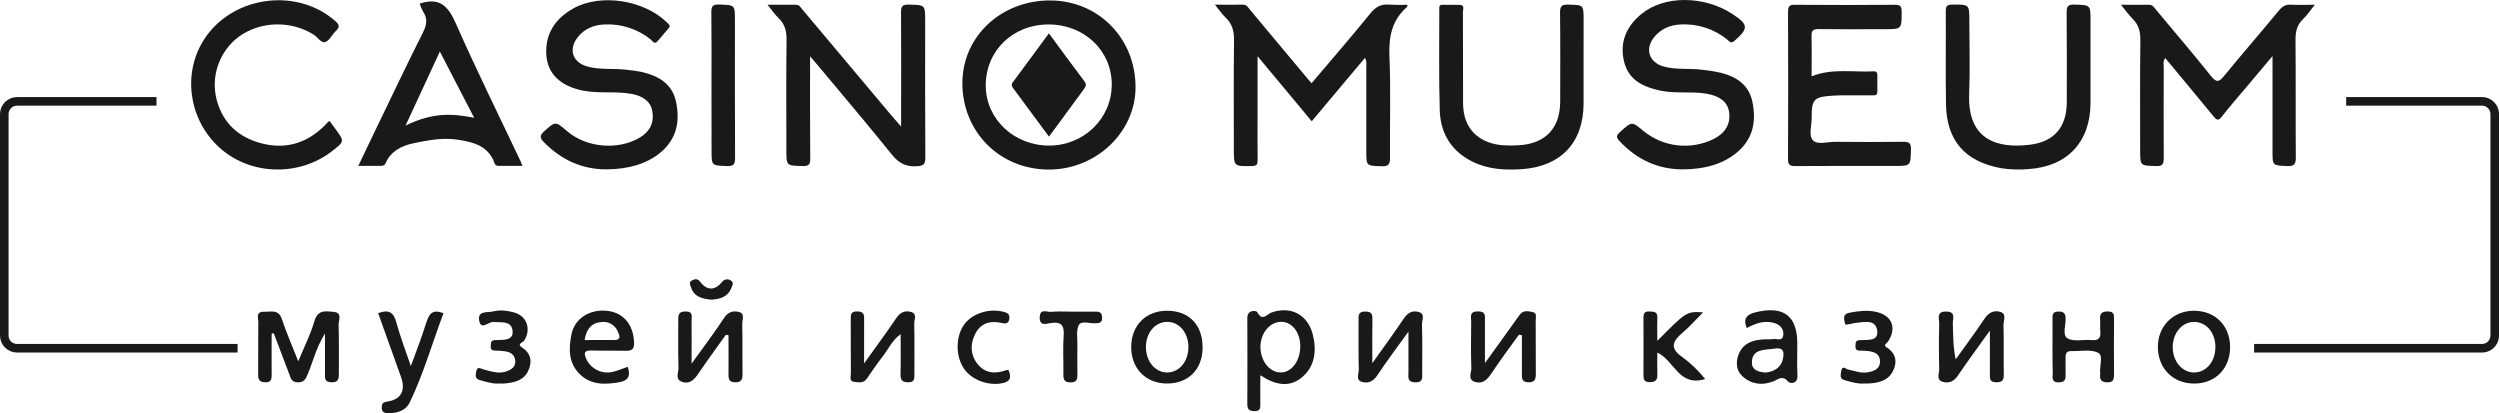 <?xml version="1.0" encoding="UTF-8"?> <svg xmlns="http://www.w3.org/2000/svg" width="1458" height="241" viewBox="0 0 1458 241" fill="none"><g clip-path="url(#clip0_9_2)"><path d="M1350 2.77C1347.37 6.04 1345.58 8.83 1343.24 11.03C1339.52 14.54 1338.69 18.63 1338.74 23.58C1338.96 46.21 1338.74 68.86 1338.92 91.5C1338.92 95.39 1338.38 97.05 1333.92 96.85C1325.35 96.46 1325.33 96.76 1325.33 88.27V32.7C1319.58 39.53 1314.51 45.54 1309.45 51.56C1304.84 57.03 1300.11 62.41 1295.73 68.06C1293.73 70.6 1292.73 70.06 1291 67.95C1281.73 56.63 1272.35 45.4 1262.79 33.89C1261.31 35.57 1261.9 37.44 1261.9 39.08C1261.85 56.73 1261.78 74.38 1261.9 92.02C1261.9 95.51 1261.39 97.02 1257.37 96.84C1248.15 96.56 1248.14 96.84 1248.14 87.39C1248.14 66.08 1247.98 44.77 1248.26 23.46C1248.32 18.46 1247.26 14.46 1243.73 10.95C1241.45 8.66 1239.57 5.95 1236.95 2.77C1242.95 2.77 1248.04 2.86 1253.13 2.77C1255.64 2.71 1256.5 4.61 1257.72 6.07C1268.4 18.84 1279.18 31.52 1289.59 44.5C1292.71 48.38 1294.21 47.78 1297.05 44.32C1307.6 31.46 1318.52 18.9 1329.12 6.07C1331.12 3.65 1333.12 2.53 1336.23 2.74C1340.5 3 1344.78 2.77 1350 2.77Z" fill="#191919"></path><path d="M764.9 48.54C776.43 34.93 788 21.62 799.11 7.91C802.29 3.98 805.47 2.19 810.41 2.7C813.86 2.899 817.318 2.922 820.77 2.77C820.77 3.41 820.77 3.83 820.66 3.97C811.77 11.69 809.82 21.41 810.32 32.97C811.18 52.59 810.46 72.27 810.65 91.97C810.65 95.76 809.87 97.08 805.82 96.97C796.88 96.66 796.82 96.9 796.82 88.15C796.82 71.83 796.82 55.497 796.82 39.15C796.82 37.55 797.25 35.87 796.06 33.73C785.72 46 775.53 58.17 765 70.72L733.41 32.79V68.88C733.41 77.04 733.32 85.2 733.46 93.36C733.46 95.86 732.95 96.75 730.21 96.81C719.57 97.06 719.57 97.18 719.57 86.72C719.57 65.72 719.41 44.72 719.68 23.72C719.75 18.39 718.79 14.04 714.84 10.31C712.71 8.31 711.05 5.79 708.54 2.73C714.54 2.73 719.8 2.8 725.03 2.73C727.13 2.73 727.83 4.29 728.85 5.51C739.983 18.783 751.09 32.07 762.17 45.37C763 46.39 763.9 47.38 764.9 48.54Z" fill="#191919"></path><path d="M472.44 32.85C472.44 53.59 472.34 73.03 472.53 92.47C472.53 95.97 471.71 96.9 468.19 96.82C458.61 96.61 458.61 96.82 458.61 87.23C458.61 65.92 458.45 44.61 458.72 23.3C458.79 18.12 457.72 13.99 453.92 10.4C451.81 8.4 450.16 5.89 447.62 2.77C453.74 2.77 458.97 2.77 464.19 2.77C466.27 2.77 466.97 4.37 468 5.59C485.333 26.203 502.667 46.827 520 67.46C521.55 69.29 523.8 71.83 525.53 73.82C525.53 71.61 525.53 69.46 525.53 67.89C525.53 47.74 525.64 27.6 525.48 7.46C525.48 3.93 526.01 2.56 529.99 2.68C539.55 2.95 539.56 2.68 539.56 12.23C539.56 38.7 539.47 65.17 539.66 91.64C539.66 95.64 538.93 96.72 534.66 96.96C528.21 97.33 524.12 95.12 520.1 90.11C506.03 72.61 491.45 55.52 477.1 38.27C475.84 36.75 474.54 35.28 472.44 32.85Z" fill="#191919"></path><path d="M353.68 98.77C339.26 98.77 327.29 93.16 317.25 82.97C315.03 80.72 314.43 79.2 317.2 76.72C323.94 70.72 323.81 70.53 330.6 76.39C341.88 86.14 360.38 87.81 373.14 80.23C379.14 76.67 381.64 71.33 380.42 64.67C379.47 59.48 375.32 56.07 368.61 54.81C359.08 53.03 349.32 54.72 339.78 52.81C326.68 50.14 319.02 42.81 318.57 31.28C318.09 19.21 324.19 10.61 334.33 4.93C350.33 -4.02 375.78 0.02 389.08 13.21C390.08 14.21 391.28 14.9 389.97 16.43C387.81 18.96 385.68 21.51 383.5 24.03C381.61 26.21 380.5 23.91 379.5 23.03C371.91 16.903 362.332 13.782 352.59 14.26C346.28 14.53 340.88 16.71 336.91 21.73C331.41 28.73 333.86 36.31 342.38 38.73C349.85 40.88 357.62 39.73 365.19 40.66C368.336 40.947 371.464 41.408 374.56 42.04C384.15 44.34 392.07 48.88 394.28 59.41C396.69 70.91 394.61 81.23 385.02 89.11C377.35 95.41 366.54 98.73 353.68 98.77Z" fill="#191919"></path><path d="M981.46 98.78C966.84 98.78 954.72 93.05 944.72 82.51C942.9 80.59 942.07 79.4 944.72 77.05C951.72 70.79 951.59 70.6 958.48 76.41C964.181 81.064 971.108 83.966 978.424 84.764C985.739 85.563 993.129 84.224 999.7 80.91C1006.53 77.32 1009.47 71.91 1008.36 65.09C1007.45 59.44 1002.86 55.94 995.36 54.66C986.45 53.13 977.36 54.75 968.5 52.89C958.31 50.75 949.61 46.74 947.06 35.52C944.51 24.3 948.68 15.21 957.31 8.13C970.61 -2.76 993.66 -2.66 1010.31 8.13C1010.44 8.22 1010.57 8.33 1010.71 8.42C1019.77 14.42 1019.8 16.55 1011.53 23.85C1009.45 25.68 1008.53 24.07 1007.42 23.15C999.718 16.856 989.929 13.69 980 14.28C973.87 14.59 968.65 16.83 964.74 21.62C959.18 28.44 961.62 36.28 970.05 38.73C977.34 40.85 984.95 39.73 992.36 40.64C995.997 41.002 999.609 41.573 1003.18 42.35C1012.49 44.6 1019.89 49.29 1021.99 59.35C1024.29 70.45 1022.58 80.59 1013.52 88.45C1005.71 95.3 994.8 98.73 981.46 98.78Z" fill="#191919"></path><path d="M1056.53 44.51C1068.7 39.66 1080.81 42.26 1092.68 41.6C1094.08 41.52 1094.87 42.12 1094.86 43.6C1094.86 46.93 1094.86 50.26 1094.86 53.6C1094.86 55.91 1093.09 55.6 1091.63 55.6C1086.63 55.6 1081.63 55.6 1076.63 55.6C1074.14 55.6 1071.63 55.6 1069.15 55.78C1057.79 56.49 1056.47 57.78 1056.57 68.86C1056.57 73.31 1054.68 79.1 1057.34 81.86C1060 84.62 1065.84 82.67 1070.28 82.7C1083.43 82.82 1096.59 82.87 1109.74 82.7C1113.31 82.64 1114.59 83.3 1114.47 87.23C1114.19 96.77 1114.47 96.78 1104.87 96.78C1085.55 96.78 1066.24 96.69 1046.92 96.86C1043.59 96.86 1042.77 95.92 1042.78 92.69C1042.9 64.063 1042.9 35.433 1042.78 6.8C1042.78 3.4 1043.89 2.73 1047.03 2.8C1066.36 2.94 1085.7 2.94 1105.03 2.8C1108.03 2.8 1109.03 3.41 1109.03 6.61C1109.09 17.03 1109.23 17.03 1098.66 17.03C1086 17.03 1073.35 17.14 1060.66 16.95C1057.36 16.95 1056.39 17.88 1056.48 21.16C1056.68 28.7 1056.53 36.36 1056.53 44.51Z" fill="#191919"></path><path d="M923.54 36.28C923.54 44.28 923.54 52.28 923.54 60.28C923.54 82.97 910.43 97.06 887.65 98.65C877.77 99.33 867.97 98.79 858.86 94.34C846.47 88.27 840.09 77.83 839.67 64.43C839.07 44.81 839.44 25.15 839.39 5.5C839.39 4.19 839.14 2.75 841.25 2.79C844.58 2.85 847.92 2.73 851.25 2.84C854.39 2.93 853.18 5.46 853.18 6.97C853.27 23.97 853.18 40.97 853.26 57.91C853.178 60.586 853.345 63.265 853.76 65.91C855.76 76.91 863.99 83.69 876.43 84.71C879.586 84.94 882.754 84.94 885.91 84.71C901.44 83.71 909.85 74.71 909.91 59.25C909.91 41.94 910.04 24.62 909.82 7.31C909.82 3.47 910.88 2.6 914.56 2.7C923.56 2.93 923.56 2.7 923.56 11.82L923.54 36.28Z" fill="#191919"></path><path d="M1219.18 35.45C1219.18 43.61 1219.18 51.77 1219.18 59.93C1219.18 82.71 1205.74 97.16 1182.96 98.61C1177.65 99.087 1172.29 98.912 1167.02 98.09C1146.02 94.25 1135.26 82.09 1134.9 60.77C1134.59 42.62 1134.9 24.47 1134.78 6.32C1134.78 3.45 1135.65 2.73 1138.45 2.7C1148.52 2.57 1148.52 2.46 1148.52 12.28C1148.52 26.44 1149 40.61 1148.42 54.74C1147.29 82.56 1166.06 86.55 1183.68 84.42C1198.22 82.67 1205.34 73.94 1205.35 59.42C1205.35 42.1 1205.44 24.78 1205.27 7.47C1205.27 3.99 1205.73 2.56 1209.75 2.68C1219.18 2.98 1219.19 2.73 1219.19 12L1219.18 35.45Z" fill="#191919"></path><path d="M192.21 70.6C193.36 72.15 194.55 73.74 195.72 75.34C200.95 82.47 200.95 82.47 193.72 88.09C174.85 102.83 147.1 102.38 129.14 87.09C111.18 71.8 106.24 45.75 117.48 25.57C132.76 -1.84 172.09 -8.4 195.63 12.35C198.2 14.62 198.07 15.96 195.82 18.12C193.57 20.28 192.21 23.63 189.75 24.49C187.29 25.35 185.33 21.73 183.02 20.26C169.82 11.84 151.84 12.26 139.32 21.39C133.673 25.592 129.427 31.401 127.138 38.056C124.849 44.712 124.623 51.904 126.49 58.69C130.12 71.86 139.19 80.01 152.07 83.49C166.19 87.31 178.7 83.75 189.16 73.4C189.99 72.59 190.75 71.72 191.55 70.89C191.755 70.763 191.977 70.665 192.21 70.6Z" fill="#191919"></path><path d="M414.94 49.8C414.94 35.66 415.05 21.53 414.86 7.4C414.81 3.86 415.42 2.51 419.41 2.65C428.61 2.96 428.62 2.71 428.62 12.04C428.62 38.64 428.55 65.25 428.69 91.85C428.69 95.48 428.16 97.01 423.98 96.85C414.98 96.5 414.98 96.77 414.98 87.7L414.94 49.8Z" fill="#191919"></path><path d="M158.43 194.67C158.43 202.67 158.35 210.67 158.43 218.61C158.43 221.46 157.95 223.08 154.55 222.95C151.35 222.84 150.55 221.44 150.55 218.49C150.67 208.38 150.5 198.26 150.67 188.15C150.67 185.68 148.91 181.66 154.02 181.82C157.94 181.94 162.44 180.16 164.4 186.13C166.97 193.92 170.31 201.46 173.94 210.71C177.48 202.1 181.19 194.89 183.37 187.25C185.37 180.36 190.09 181.49 194.61 181.89C199.88 182.36 197.38 186.89 197.47 189.43C197.8 198.74 197.54 208.06 197.63 217.38C197.63 220.59 197.63 223.14 193.18 222.96C188.93 222.79 189.55 220.02 189.54 217.41C189.54 210.53 189.54 203.64 189.54 194.5C184.21 203.07 182.6 210.8 179.6 217.89C178.37 220.79 177.6 223.03 173.7 222.99C169.8 222.95 169.54 220.32 168.62 217.99C165.57 210.1 162.62 202.18 159.62 194.27L158.43 194.67Z" fill="#191919"></path><path d="M1160.49 192.82C1153.49 202.65 1147.49 210.65 1141.91 218.94C1139.62 222.36 1136.84 223.69 1133.21 222.74C1128.95 221.62 1131.03 217.83 1130.96 215.29C1130.7 206.51 1130.72 197.72 1130.96 188.93C1131.03 186.02 1128.96 181.54 1135.15 181.7C1140.84 181.84 1138.79 185.92 1138.88 188.59C1139.12 195.38 1138.96 202.19 1140.58 209.54C1146.19 201.69 1151.98 193.96 1157.32 185.93C1159.76 182.26 1162.89 180.72 1166.69 181.93C1170.49 183.14 1168.37 186.93 1168.44 189.48C1168.72 199.06 1168.44 208.66 1168.61 218.24C1168.66 221.55 1167.88 223 1164.2 222.95C1160.52 222.9 1160.47 221.04 1160.5 218.38C1160.54 210.58 1160.49 202.72 1160.49 192.82Z" fill="#191919"></path><path d="M885.84 195.18C880.47 202.68 874.91 210.05 869.84 217.73C867.39 221.42 864.7 224.13 860.2 222.73C855.7 221.33 858.2 217.32 858.09 214.6C857.76 205.6 857.92 196.52 858 187.49C858 184.86 856.76 181.66 861.81 181.59C866.58 181.53 866.03 184.2 866.01 187.16C866.01 194.59 866.01 202.03 866.01 211.78L882.93 188.27C884.17 186.55 885.3 184.74 886.68 183.14C888.77 180.73 891.68 181.53 894.09 182.07C896.5 182.61 895.6 185.14 895.62 186.85C895.69 197.22 895.62 207.59 895.69 217.95C895.69 221.06 895.27 222.95 891.46 222.95C887.35 222.95 887.55 220.42 887.56 217.64C887.61 210.26 887.56 202.88 887.56 195.5L885.84 195.18Z" fill="#191919"></path><path d="M423.36 195.2C418.05 202.66 412.6 210.03 407.47 217.62C405.06 221.17 402.47 224.21 397.87 222.73C393.45 221.31 395.79 217.24 395.69 214.46C395.38 205.46 395.62 196.36 395.55 187.31C395.55 184.25 395.23 181.61 399.84 181.64C404.45 181.67 403.3 184.64 403.33 187.01C403.4 194.65 403.33 202.29 403.33 212.07C410.42 202.2 416.59 194.12 422.13 185.63C424.46 182.07 427.24 181.07 430.79 181.9C434.67 182.81 432.84 186.3 432.89 188.6C433.09 198.44 432.89 208.3 433.03 218.14C433.08 221.42 432.25 223.06 428.6 222.96C425.15 222.87 424.83 220.96 424.86 218.28C424.94 210.72 424.86 203.15 424.86 195.59L423.36 195.2Z" fill="#191919"></path><path d="M800.34 211.79C807.34 201.96 813.13 194.07 818.57 185.93C820.77 182.65 823.37 180.93 827.14 181.87C831.5 182.98 829.22 186.75 829.3 189.2C829.6 198.52 829.42 207.85 829.42 217.2C829.42 220.07 830.14 223.13 825.31 222.98C820.48 222.83 821.42 219.68 821.41 216.89C821.41 209.8 821.41 202.72 821.41 193.38C814.46 203.05 808.63 210.78 803.28 218.83C801.02 222.22 798.33 223.7 794.65 222.83C790.34 221.77 792.51 218 792.44 215.54C792.17 205.95 792.37 196.35 792.31 186.75C792.31 183.97 792.03 181.69 796.22 181.69C800.16 181.69 800.45 183.45 800.39 186.52C800.24 194.15 800.34 201.84 800.34 211.79Z" fill="#191919"></path><path d="M503.93 211.94C511.08 201.94 517.04 193.94 522.61 185.67C524.87 182.3 527.61 180.89 531.27 181.92C535.12 182.99 533.13 186.4 533.18 188.68C533.41 198.54 533.26 208.41 533.29 218.27C533.29 220.8 533.38 222.98 529.68 222.96C526.13 222.96 525.1 221.56 525.19 218.18C525.38 210.72 525.25 203.26 525.25 194.85C520.25 198.53 518.1 203.63 514.88 207.75C511.66 211.87 508.6 216.35 505.61 220.75C503.71 223.55 500.95 223.01 498.39 222.75C494.99 222.45 496.25 219.58 496.23 217.75C496.12 207.35 496.23 196.95 496.15 186.55C496.15 183.7 495.95 181.46 500.15 181.61C504.35 181.76 503.97 184.23 503.96 186.95C503.92 194.58 503.93 202.18 503.93 211.94Z" fill="#191919"></path><path d="M220.54 182.65C226.54 180.34 229.54 181.94 231.16 188.02C233.34 196.2 236.44 204.12 239.6 213.49C243.82 202.38 246.06 196.05 248.74 187.78C250.32 182.9 252.33 180.23 258.65 182.65C252.14 199.89 247.08 217.82 238.98 234.65C236.67 239.43 231.91 240.9 226.9 240.96C224.9 240.96 222.55 240.86 222.63 237.61C222.7 234.89 223.71 234.51 226.4 234.08C233.93 232.89 236.58 227.58 233.95 220.08C229.55 207.61 225 195.2 220.54 182.65Z" fill="#191919"></path><path d="M1197 202.2C1197 196.6 1197.1 191.01 1197 185.41C1196.93 182.69 1197.9 181.65 1200.67 181.71C1203.26 181.71 1204.47 182.49 1204.67 185.33C1204.91 189.47 1202.54 195.41 1205.79 197.33C1209.4 199.45 1215.06 197.88 1219.79 198.33C1224.33 198.81 1225.29 196.71 1224.87 192.81C1224.64 190.71 1224.98 188.54 1224.79 186.43C1224.5 183.13 1225.51 181.63 1229.16 181.63C1232.81 181.63 1232.93 183.38 1232.91 186.09C1232.83 196.75 1232.81 207.4 1232.91 218.09C1232.91 221.17 1232.55 223.17 1228.66 222.97C1225.38 222.8 1224.5 221.29 1224.82 218.42C1224.85 218.154 1224.85 217.886 1224.82 217.62C1224.25 213.5 1226.94 207.31 1223.54 205.68C1219.17 203.6 1213.19 204.92 1207.9 204.75C1205.48 204.68 1204.63 206.02 1204.64 208.22C1204.64 211.153 1204.64 214.083 1204.64 217.01C1204.64 219.88 1205.36 223.01 1200.58 223.01C1196.04 222.96 1197.21 219.83 1197.15 217.43C1197 212.32 1197 207.26 1197 202.2Z" fill="#191919"></path><path d="M966.55 198.78C983.55 181.62 983.55 181.62 993.26 182.16C988.75 186.68 985.2 190.74 981.13 194.16C975.56 198.9 973.61 202.95 980.88 208.06C985.975 211.761 990.546 216.134 994.47 221.06C979.05 225.78 976.64 210.39 966.56 205.62C966.56 209.77 966.41 213.88 966.56 217.98C966.72 221.23 965.88 222.86 962.21 222.88C958.54 222.9 958.46 220.96 958.47 218.31C958.47 207.38 958.54 196.46 958.47 185.53C958.47 182.99 958.93 181.48 961.94 181.65C964.5 181.79 966.75 181.65 966.56 185.33C966.4 189.3 966.55 193.21 966.55 198.78Z" fill="#191919"></path><path d="M291.18 223.65C287.38 224.02 283.58 222.65 279.75 221.65C276.96 220.89 277.28 218.76 277.75 216.55C278.48 213.36 280.28 215.03 281.94 215.44C286.29 216.51 290.64 218.23 295.21 216.63C298.07 215.63 300.7 214.12 300.5 210.54C300.3 206.96 297.92 205.44 294.79 204.91C292.685 204.626 290.564 204.473 288.44 204.45C286.78 204.39 286.07 203.59 286.19 201.97C286.31 200.35 286.04 198.67 288.28 198.37C288.808 198.32 289.339 198.3 289.87 198.31C294.18 198.25 299.87 198.45 298.87 192.47C297.97 186.9 292.16 188.19 287.67 187.8C284.88 187.57 280.57 192.8 279.48 187.1C278.29 180.86 284.48 182.47 287.91 181.57C291.84 180.57 295.91 181.17 299.73 182.2C307.29 184.2 309.93 191.94 305.73 198.6C305 199.76 301.22 200.52 304.36 202.6C309.95 206.24 310.46 211.18 307.98 216.4C305.27 222.1 299.57 223.22 293.84 223.68C293.06 223.71 292.26 223.65 291.18 223.65Z" fill="#191919"></path><path d="M1086.93 223.67C1083.28 223.96 1079.45 222.73 1075.63 221.67C1072.76 220.86 1073.47 218.52 1073.81 216.42C1074.41 212.7 1076.48 215.27 1077.87 215.52C1081.5 216.2 1085.01 217.78 1088.87 217.17C1092.73 216.56 1096.48 215.37 1096.41 210.59C1096.35 206.21 1092.87 205.12 1089.23 204.71C1087.64 204.556 1086.05 204.483 1084.45 204.49C1082.84 204.49 1082.03 203.74 1082.12 202.11C1082.21 200.48 1081.8 198.8 1084.04 198.41C1084.57 198.351 1085.1 198.328 1085.63 198.34C1089.79 198.15 1095.63 198.95 1094.77 192.72C1093.85 186.3 1087.77 187.78 1083.09 188.2C1080.8 188.4 1078.56 189.2 1076.26 189.38C1075.84 188.236 1075.58 187.037 1075.49 185.82C1075.31 183.39 1077.1 182.64 1079.01 182.3C1084.01 181.4 1089.01 180.74 1094.01 181.86C1103.31 183.86 1106.37 191.06 1101.17 199.1C1100.41 200.28 1097.99 201.1 1100.33 202.6C1105.91 206.17 1106.56 211.25 1103.96 216.44C1101.02 222.33 1095.04 223.44 1088.96 223.69C1088.41 223.68 1087.88 223.67 1086.93 223.67Z" fill="#191919"></path><path d="M624.83 181.75C629.61 181.75 634.39 181.83 639.17 181.75C642 181.69 642.8 183 642.75 185.63C642.7 188.26 641.07 188.4 639.07 188.54C635.68 188.78 630.79 186.88 629.27 189.42C627.49 192.42 628.41 197.03 628.34 200.94C628.24 206.51 628.29 212.09 628.34 217.66C628.34 220.41 628.61 222.92 624.51 223.03C619.97 223.15 620.14 220.45 620.17 217.34C620.25 210.18 619.82 202.98 620.32 195.85C620.72 190.13 619.39 187.55 613.09 188.34C610.74 188.63 606.09 190.75 606.37 184.87C606.59 179.7 610.56 182.1 612.92 181.87C616.84 181.47 620.85 181.74 624.83 181.75Z" fill="#191919"></path><path d="M588.14 215.77C589.64 219.4 589.84 222.28 584.89 223.41C576.72 225.26 566.82 221.74 562.24 215.06C557.24 207.81 557.24 196.6 562.13 189.5C566.66 182.95 576.54 179.7 584.91 181.77C587.22 182.35 588.98 182.88 588.66 185.77C588.33 188.77 586.49 188.91 584.11 188.35C577.38 186.76 571.82 188.53 568.67 194.88C565.77 200.71 565.87 206.83 570.01 212.14C574.6 218.04 580.75 218.14 587.26 215.75C587.552 215.709 587.85 215.716 588.14 215.77Z" fill="#191919"></path><path d="M414.84 174.79C409.65 174.2 404.98 173.3 403.08 167.79C402.56 166.3 401.55 164.57 403.44 163.6C404.94 162.84 406.66 162.14 408.26 164.24C412.35 169.64 416.86 169.51 421.14 164.44C421.681 163.677 422.496 163.152 423.416 162.977C424.335 162.802 425.286 162.989 426.07 163.5C428.32 164.74 427.07 166.64 426.36 168.34C424.06 173.56 419.42 174.41 414.84 174.79Z" fill="#191919"></path><path d="M612.69 0.26C584.07 0.05 561.46 21.09 561.26 48.1C561.06 76.7 582.84 98.74 611.47 98.89C638.98 99.04 662.07 77.36 662.25 51.19C662.45 22.67 640.85 0.47 612.69 0.26ZM611.88 84.9C591.47 84.9 575.12 69.59 574.88 50.26C574.69 29.86 590.45 14.32 611.38 14.26C632.31 14.2 648.38 29.49 648.38 49.26C648.38 69.03 632.23 84.87 611.88 84.9Z" fill="#191919"></path><path d="M303.47 93.75C290.84 67.07 277.73 40.6 265.81 13.61C261.44 3.73 256.48 -1.82 244.75 2.11C245.257 3.721 245.927 5.275 246.75 6.75C249.57 10.97 248.84 14.65 246.61 19.08C237.21 37.74 228.26 56.63 219.16 75.44C215.8 82.38 212.49 89.34 208.96 96.73C213.73 96.73 217.72 96.73 221.71 96.73C223.1 96.73 224.24 96.66 224.92 95.1C227.92 88.2 234.18 85.04 240.83 83.62C254.36 80.73 261.07 80.15 271.04 82.18C280.49 84.09 284.74 87.37 287.7 93.3C288.31 94.52 288.31 96.75 290.7 96.72C295.24 96.72 299.77 96.72 304.7 96.72C304.07 95.26 303.81 94.48 303.47 93.75ZM236.53 73.21L256.53 30.05L276.53 68.68C264.73 66.44 253.24 65.08 236.53 73.21Z" fill="#191919"></path><path d="M765.57 194.91C762.57 183.36 752.57 178.27 741.43 182.3C738.81 183.25 736.22 187.72 733.25 182.07C732.69 181.01 727.42 180.41 727.44 185.44C727.507 202.18 727.507 218.92 727.44 235.66C727.44 238.82 728.58 239.72 731.62 239.76C734.66 239.8 735.08 238.33 735.03 235.85C734.93 230.55 735.03 225.24 735.03 218.85C743.81 224.64 752.11 226.24 759.54 219.85C766.97 213.46 768 204.21 765.57 194.91ZM746.87 217.22C740.54 217.22 735.25 210.68 735.09 202.68C734.92 194.51 740.48 187.68 747.21 187.68C753.49 187.74 758.21 193.68 758.32 201.68C758.41 210.37 753.35 217.24 746.87 217.22Z" fill="#191919"></path><path d="M1048.28 218.88C1047.94 212.78 1048.21 206.64 1048.2 200.52C1048.2 184.19 1040.2 178.15 1024.03 182.08C1019.16 183.26 1016.24 185.36 1018.74 191.32C1024.09 188.4 1029.34 186.63 1035.08 188.48C1038.51 189.58 1040.52 192.27 1039.97 195.74C1039.42 199.21 1036.11 197.39 1033.97 197.74C1032.15 198.03 1030.25 197.8 1028.39 197.92C1021.89 198.32 1016.22 200.36 1013.83 207.03C1012.22 211.52 1012.59 216.28 1016.34 219.59C1021.54 224.18 1027.73 224.95 1034.24 222.4C1037.09 221.28 1039.5 218.6 1042.84 222.55C1044.14 224 1048.57 223.87 1048.28 218.88ZM1040.12 207.09C1039.72 213.29 1035.95 216.52 1029.78 217.29C1025.94 217.03 1021.68 215.98 1021.71 211.52C1021.71 203.58 1028.65 204.16 1033.98 203.42C1036.76 203 1040.42 202.49 1040.12 207.09Z" fill="#191919"></path><path d="M1279.36 181.23C1267.16 181.31 1258.28 190.44 1258.47 202.69C1258.67 215.09 1267.47 223.76 1279.84 223.69C1292.21 223.62 1300.72 214.69 1300.59 202.23C1300.46 189.77 1291.79 181.15 1279.36 181.23ZM1279.73 217.23C1272.73 217.33 1267.18 210.83 1267.13 202.56C1267.08 194.29 1272.52 187.79 1279.5 187.75C1286.65 187.7 1292 193.93 1292.02 202.34C1292.04 210.75 1286.79 217.14 1279.73 217.23Z" fill="#191919"></path><path d="M681.18 181.23C668.66 180.99 659.96 189.36 659.72 201.91C659.48 214.46 667.85 223.45 680.15 223.66C692.82 223.88 701.2 215.66 701.36 202.96C701.52 189.8 693.79 181.47 681.18 181.23ZM681.04 217.23C674.04 217.44 668.46 211.1 668.3 202.77C668.14 194.44 673.36 187.94 680.4 187.72C687.44 187.5 692.95 193.72 693.07 202.13C693.19 210.54 688 217 681 217.23H681.04Z" fill="#191919"></path><path d="M344.83 204.41C351.47 204.61 357.59 204.41 364.76 204.57C369.33 204.69 369.99 202.96 369.76 199.11C369.16 188.95 363.32 182.21 353.91 181.26C344 180.26 335.17 185.65 333.3 194.88C331.65 203.03 331.36 211.5 337.98 218.07C344.6 224.64 352.73 224.37 361.11 222.93C366.03 222.08 368.03 219.54 366.11 213.93C363.11 214.93 360.42 216.15 357.61 216.81C354.497 217.617 351.199 217.288 348.307 215.882C345.415 214.477 343.118 212.086 341.83 209.14C340.41 205.82 340.74 204.28 344.83 204.41ZM340.94 198.32C341.94 192.06 344.85 188.32 350.63 187.82C352.62 187.524 354.651 187.902 356.4 188.896C358.149 189.889 359.515 191.44 360.28 193.3C361.5 195.93 362.45 198.45 357.78 198.3C352.3 198.23 346.82 198.32 340.94 198.32Z" fill="#191919"></path><path d="M611.77 79.68C604.59 69.95 597.7 60.62 590.77 51.29C590.332 50.8 590.096 50.163 590.109 49.506C590.122 48.85 590.383 48.222 590.84 47.75C597.77 38.45 604.61 29.09 611.71 19.44C618.78 29.03 625.5 38.27 632.4 47.38C633.88 49.38 633.18 50.56 632.01 52.15C625.41 61.08 618.84 70.05 611.77 79.68Z" fill="#191919"></path><path d="M138.56 203.1H9.91C7.945 203.1 6.06 202.319 4.67 200.93C3.281 199.54 2.5 197.655 2.5 195.69V66.54C2.5 64.574 3.28 62.688 4.67 61.297C6.059 59.906 7.944 59.123 9.91 59.12H91.28" stroke="#191919" stroke-width="5" stroke-miterlimit="10"></path><path d="M1447.5 205.6H1314.6V200.6H1447.5C1448.8 200.6 1450.05 200.083 1450.98 199.163C1451.9 198.242 1452.42 196.993 1452.42 195.69V66.54C1452.42 65.236 1451.9 63.986 1450.98 63.064C1450.05 62.142 1448.8 61.623 1447.5 61.62H1368.29V56.62H1447.5C1450.13 56.623 1452.65 57.669 1454.51 59.528C1456.37 61.388 1457.42 63.91 1457.42 66.54V195.69C1457.42 198.319 1456.37 200.84 1454.51 202.698C1452.65 204.556 1450.13 205.6 1447.5 205.6Z" fill="#191919"></path></g><defs><clipPath id="clip0_9_2"><rect width="1457.42" height="240.93" fill="white"></rect></clipPath></defs></svg> 